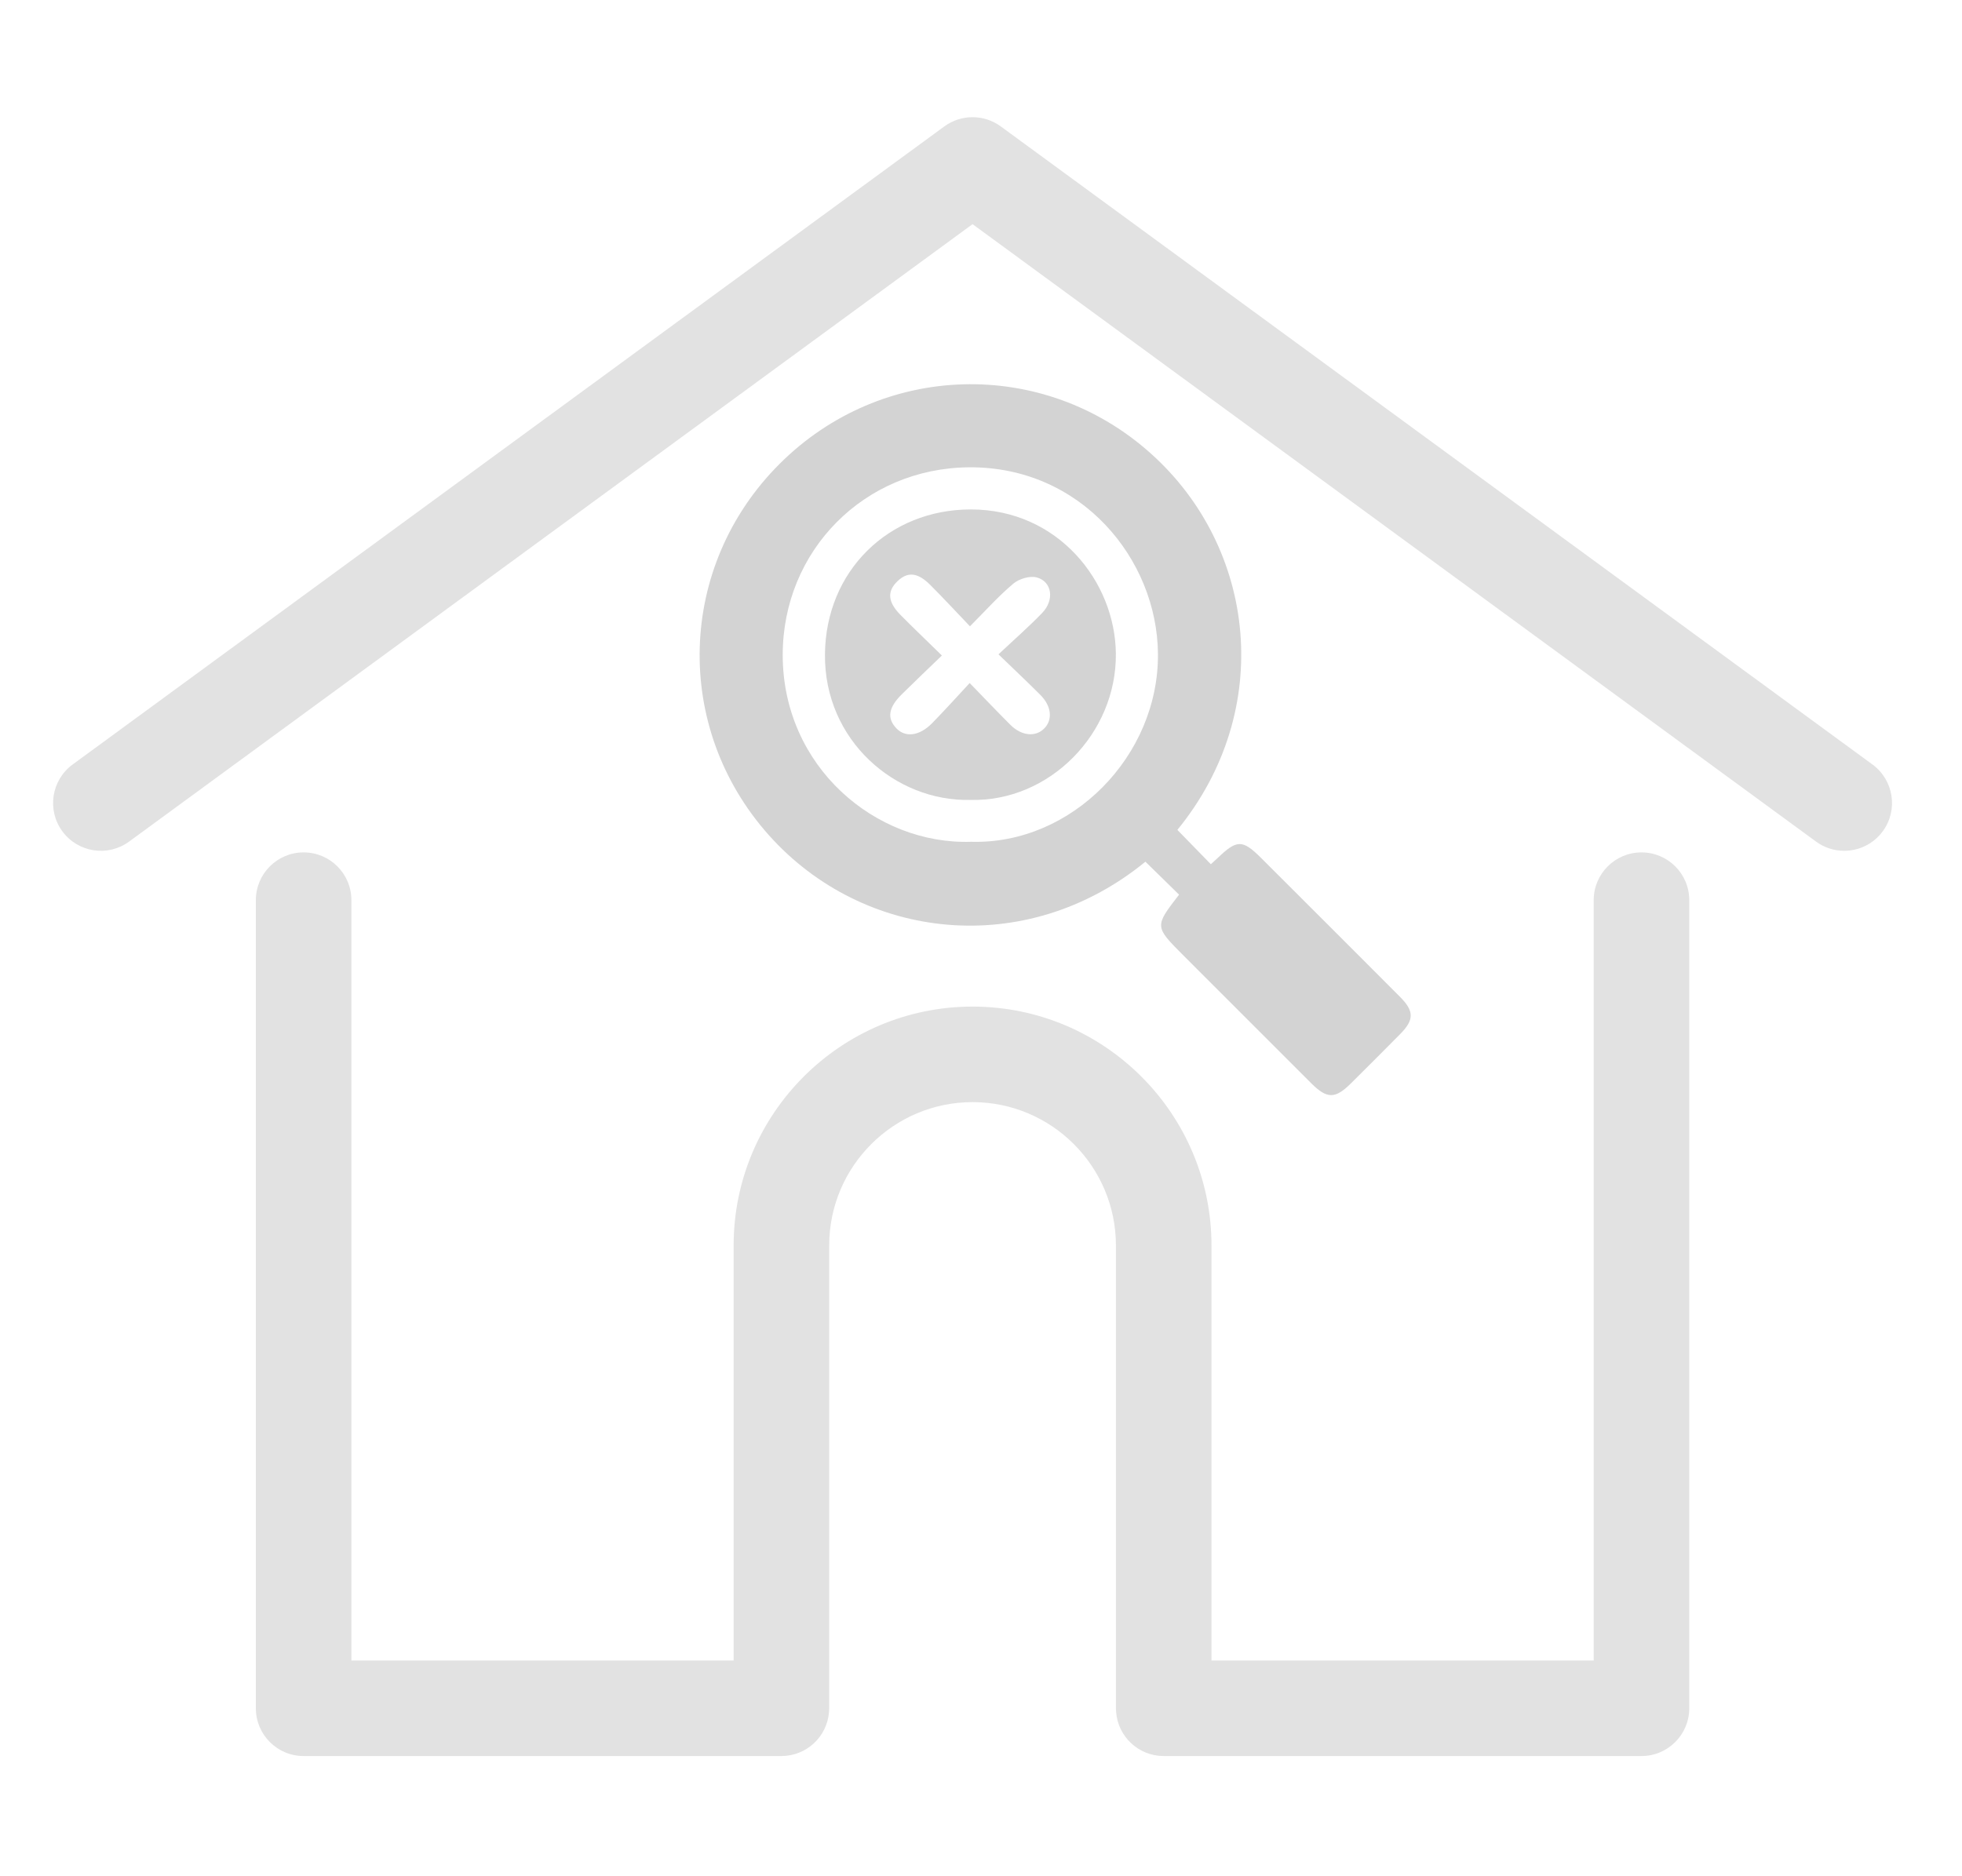 <?xml version="1.0" encoding="utf-8"?>
<!-- Generator: Adobe Illustrator 16.0.0, SVG Export Plug-In . SVG Version: 6.00 Build 0)  -->
<!DOCTYPE svg PUBLIC "-//W3C//DTD SVG 1.1//EN" "http://www.w3.org/Graphics/SVG/1.1/DTD/svg11.dtd">
<svg version="1.1" id="Layer_1" xmlns="http://www.w3.org/2000/svg" xmlns:xlink="http://www.w3.org/1999/xlink" x="0px" y="0px"
	 width="222.583px" height="212.839px" viewBox="0 0 222.583 212.839" enable-background="new 0 0 222.583 212.839"
	 xml:space="preserve">
<g>
	<g>
		<path fill="#E2E2E2" d="M212.425,86.75l-98.89-72.405c-1.908-1.396-4.498-1.396-6.404,0L8.241,86.75
			c-2.415,1.768-2.939,5.161-1.172,7.576c1.77,2.416,5.162,2.939,7.577,1.172l95.688-70.062l95.687,70.061
			c0.965,0.708,2.087,1.047,3.198,1.047c1.669,0,3.315-0.768,4.377-2.218C215.367,91.911,214.84,88.519,212.425,86.75z"/>
	</g>
</g>
<g>
	<g>
		<path fill="#E2E2E2" d="M186.221,96.725c-2.992,0-5.42,2.427-5.42,5.42v86.279h-43.362v-47.097
			c0-14.945-12.161-27.104-27.105-27.104c-14.945,0-27.105,12.159-27.105,27.104v47.098H39.865v-86.279
			c0-2.994-2.427-5.421-5.42-5.421c-2.994,0-5.42,2.427-5.42,5.421v91.701c0,2.992,2.427,5.419,5.42,5.419h54.205
			c2.851,0,5.183-2.201,5.399-4.998c0.013-0.126,0.021-0.264,0.021-0.421v-52.52c0-8.967,7.296-16.264,16.264-16.264
			c8.967,0,16.264,7.297,16.264,16.264v52.52c0,0.156,0.008,0.291,0.021,0.417c0.213,2.798,2.546,5.002,5.398,5.002h54.205
			c2.993,0,5.42-2.427,5.42-5.419v-91.701C191.642,99.152,189.215,96.725,186.221,96.725z"/>
	</g>
</g>
<g>
	<path fill="#D3D3D3" d="M87.262,94.811c-10.985-12.269-10.412-30.589,1.167-42.16c11.572-11.578,29.95-12.139,42.159-1.164
		c11.893,10.675,14.095,29.07,2.982,42.685c1.244,1.281,2.49,2.554,3.795,3.894c0.288-0.265,0.554-0.492,0.808-0.736
		c2.144-2.065,2.793-2.067,4.869,0c5.26,5.254,10.523,10.505,15.771,15.771c1.632,1.636,1.632,2.625,0.027,4.245
		c-1.851,1.877-3.717,3.735-5.596,5.602c-1.782,1.768-2.702,1.76-4.504-0.041c-4.838-4.83-9.658-9.668-14.499-14.501
		c-3.267-3.278-3.271-3.274-0.479-6.887c-1.271-1.236-2.537-2.484-3.819-3.739C116.357,108.89,97.939,106.732,87.262,94.811z
		 M131.366,74.194c-0.082-10.741-8.711-21.274-21.447-21.166c-11.873,0.1-21.128,9.449-21.123,21.312
		c0.015,12.692,10.559,21.533,21.372,21.182C121.574,95.848,131.458,85.797,131.366,74.194z"/>
	<path fill="#D3D3D3" d="M93.589,74.276c0.07-9.476,7.219-16.473,16.558-16.468c9.879,0.006,16.373,8.181,16.444,16.376
		c0.087,9.054-7.538,16.836-16.541,16.586C101.603,90.96,93.509,84.047,93.589,74.276z M105.546,66.386
		c-1.427-1.435-2.567-1.543-3.715-0.446c-1.217,1.154-1.128,2.371,0.342,3.852c1.472,1.488,2.993,2.937,4.682,4.591
		c-1.567,1.51-3.064,2.937-4.53,4.385c-1.535,1.505-1.724,2.712-0.65,3.86c1.021,1.093,2.63,0.904,4.071-0.564
		c1.418-1.448,2.778-2.962,4.261-4.557c1.716,1.762,3.152,3.283,4.64,4.764c1.262,1.244,2.83,1.385,3.813,0.395
		c0.988-0.988,0.833-2.543-0.431-3.809c-1.475-1.477-3.002-2.913-4.755-4.606c1.75-1.645,3.416-3.102,4.949-4.688
		c1.432-1.474,1.138-3.573-0.62-4.044c-0.778-0.202-1.994,0.162-2.646,0.711c-1.688,1.419-3.169,3.089-4.919,4.839
		C108.526,69.489,107.068,67.908,105.546,66.386z"/>
</g>
</svg>
